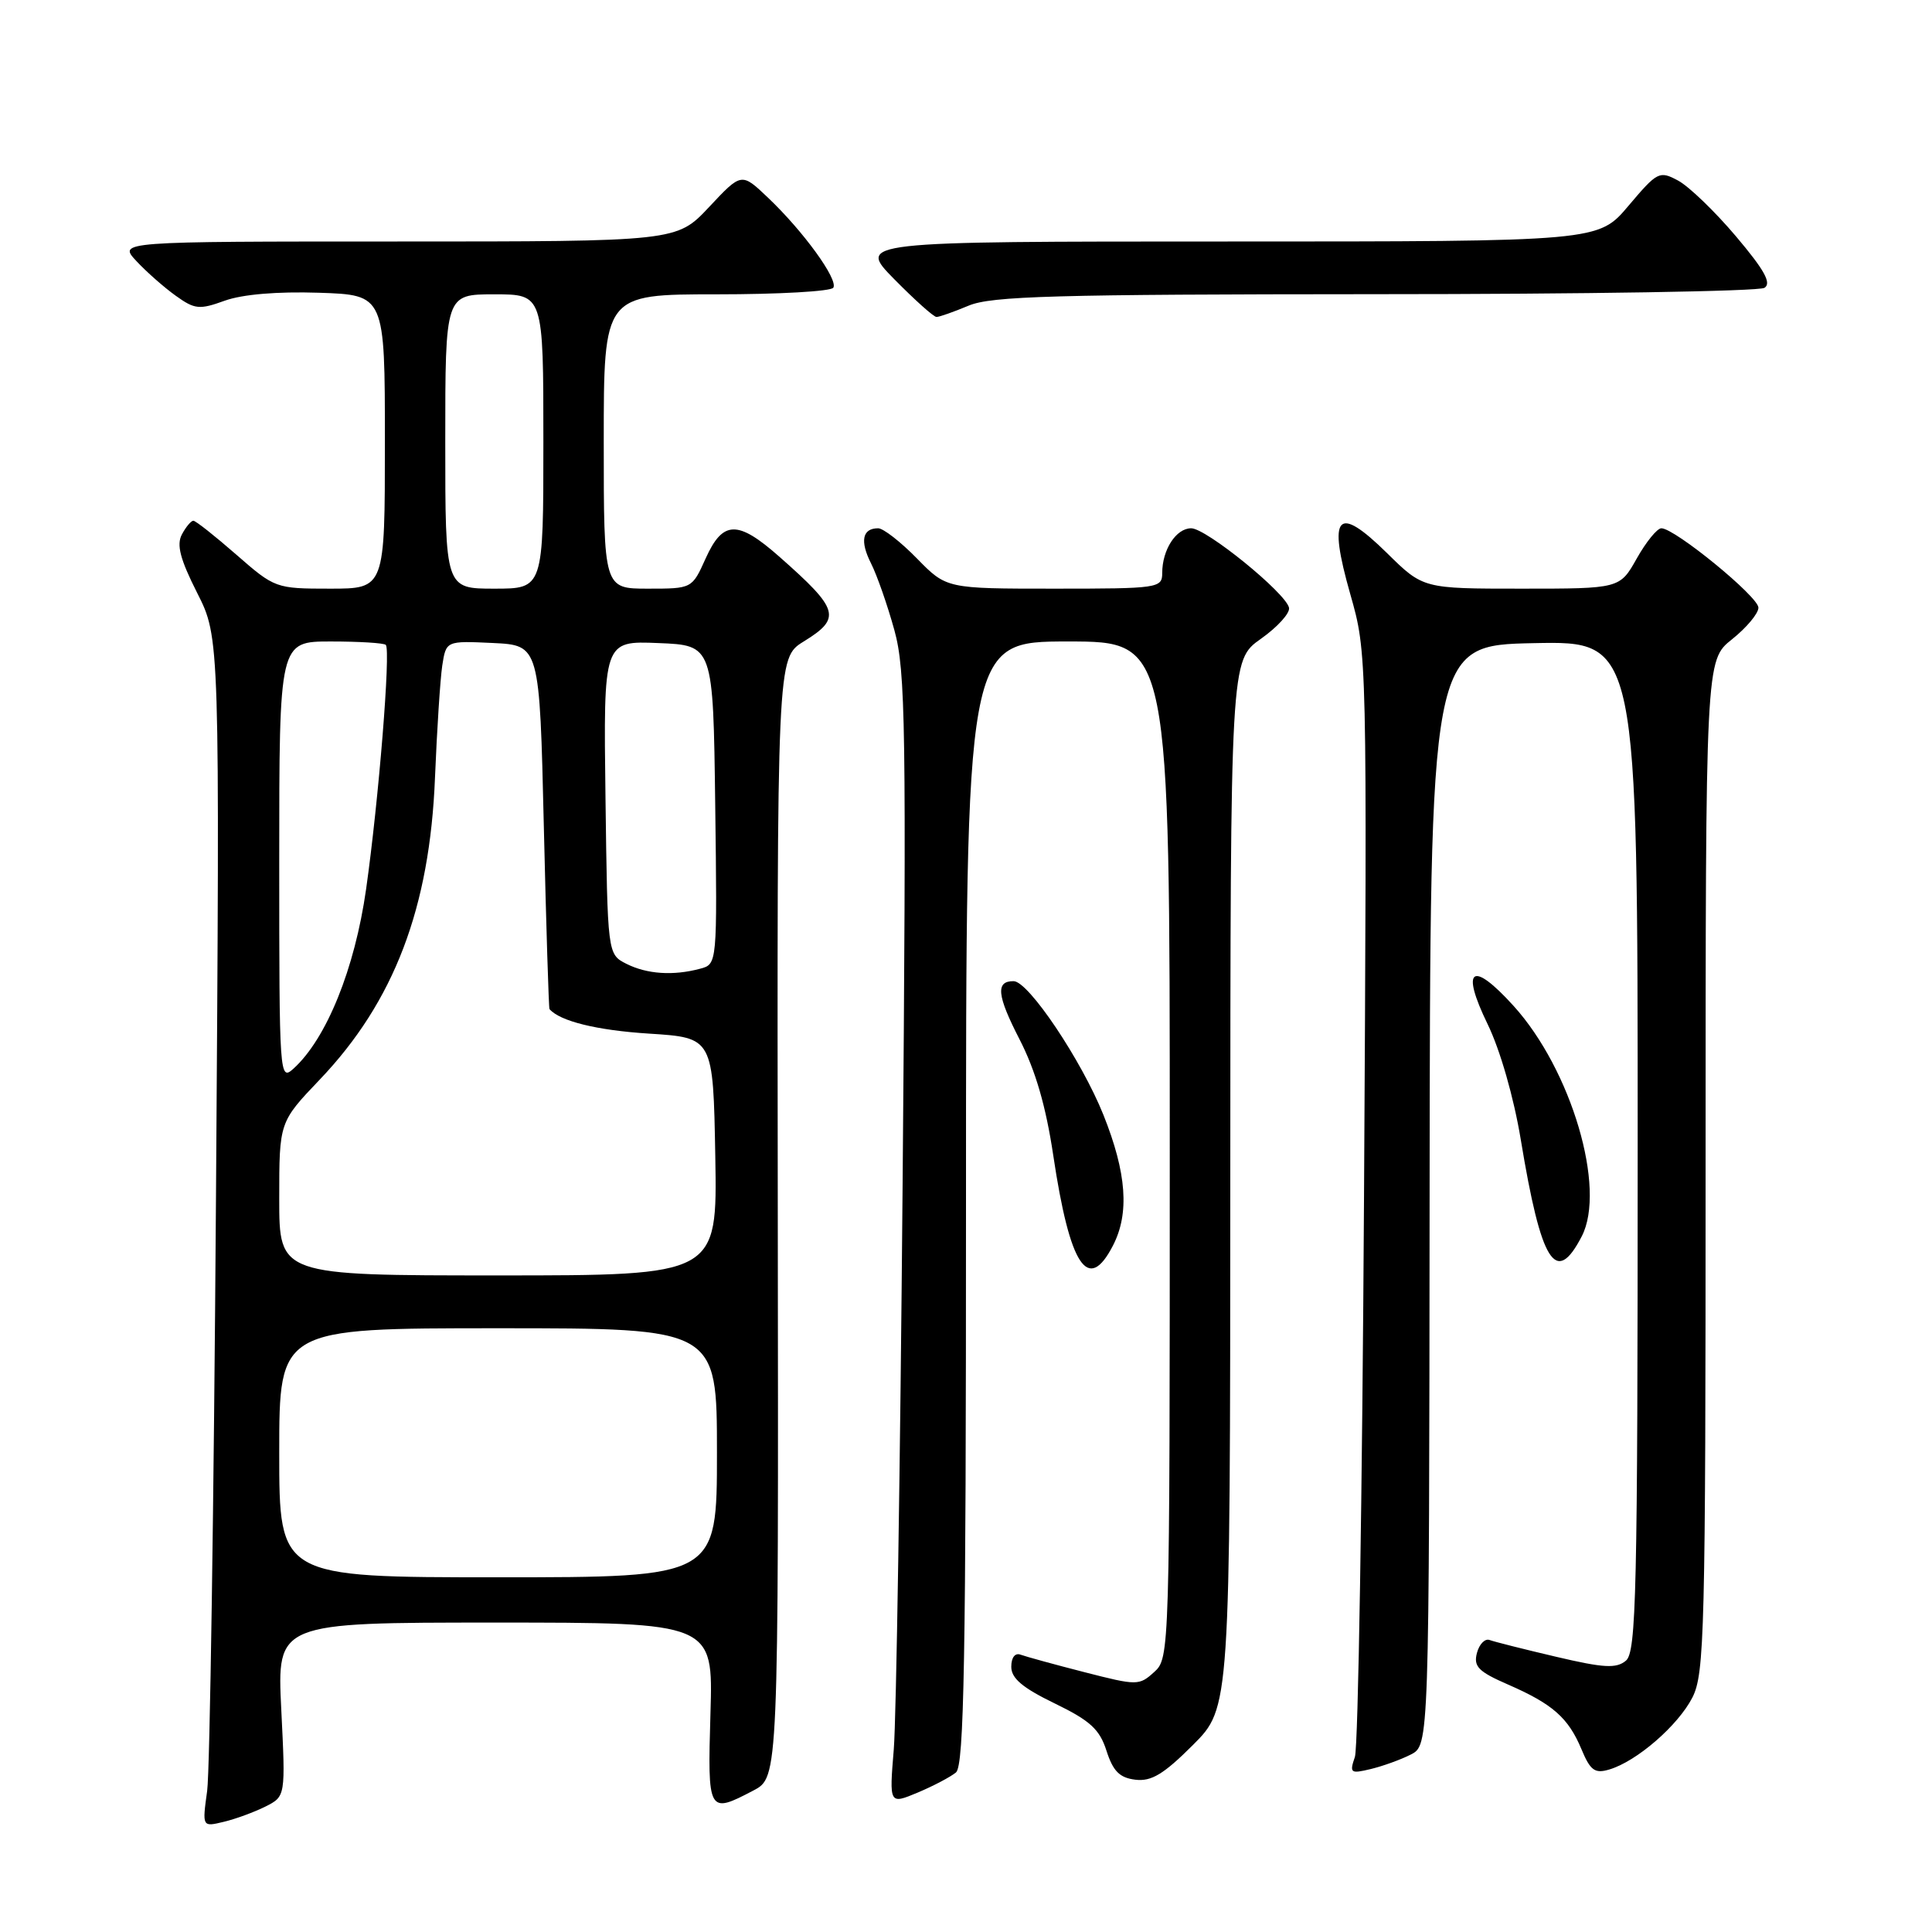 <?xml version="1.0" encoding="UTF-8" standalone="no"?>
<!DOCTYPE svg PUBLIC "-//W3C//DTD SVG 1.1//EN" "http://www.w3.org/Graphics/SVG/1.1/DTD/svg11.dtd" >
<svg xmlns="http://www.w3.org/2000/svg" xmlns:xlink="http://www.w3.org/1999/xlink" version="1.1" viewBox="0 0 256 256">
 <g >
 <path fill="currentColor"
d=" M 35.17 239.38 C 37.84 238.03 37.84 238.03 37.27 226.52 C 36.70 215.00 36.70 215.00 65.60 215.00 C 94.50 215.00 94.50 215.00 94.14 227.00 C 93.75 240.26 93.83 240.40 99.83 237.25 C 103.16 235.50 103.16 235.50 103.06 161.34 C 102.96 87.19 102.96 87.19 106.48 85.01 C 111.54 81.89 111.22 80.78 103.25 73.75 C 97.74 68.89 95.78 68.94 93.50 74.00 C 91.70 78.00 91.70 78.00 85.85 78.00 C 80.00 78.00 80.00 78.00 80.00 58.50 C 80.00 39.00 80.00 39.00 94.94 39.00 C 103.16 39.00 110.13 38.61 110.42 38.12 C 111.09 37.04 106.44 30.63 101.75 26.18 C 98.25 22.85 98.25 22.85 93.96 27.43 C 89.67 32.00 89.67 32.00 52.66 32.00 C 15.65 32.00 15.65 32.00 18.08 34.60 C 19.41 36.03 21.75 38.09 23.29 39.19 C 25.81 41.00 26.42 41.06 29.79 39.84 C 32.13 39.00 36.73 38.61 42.25 38.79 C 51.00 39.08 51.00 39.08 51.00 58.54 C 51.00 78.00 51.00 78.00 43.73 78.00 C 36.55 78.00 36.41 77.95 31.32 73.50 C 28.49 71.03 25.93 69.00 25.62 69.00 C 25.32 69.00 24.63 69.82 24.10 70.82 C 23.37 72.19 23.87 74.10 26.13 78.57 C 29.13 84.50 29.13 84.50 28.62 158.50 C 28.34 199.20 27.81 234.66 27.45 237.30 C 26.79 242.09 26.79 242.09 29.65 241.40 C 31.22 241.03 33.70 240.11 35.17 239.38 Z  M 126.67 234.86 C 127.75 233.96 128.00 219.95 128.00 159.38 C 128.00 85.00 128.00 85.00 141.50 85.00 C 155.00 85.00 155.00 85.00 155.00 152.35 C 155.00 219.04 154.98 219.71 152.94 221.55 C 150.94 223.36 150.70 223.37 143.69 221.57 C 139.74 220.56 135.94 219.51 135.25 219.26 C 134.50 218.97 134.00 219.62 134.00 220.86 C 134.00 222.39 135.50 223.65 139.75 225.71 C 144.45 227.99 145.71 229.14 146.62 232.00 C 147.49 234.70 148.36 235.57 150.44 235.82 C 152.56 236.08 154.20 235.09 158.07 231.22 C 163.00 226.29 163.00 226.29 163.02 156.89 C 163.04 87.50 163.04 87.50 167.07 84.65 C 169.29 83.08 170.97 81.22 170.80 80.52 C 170.33 78.53 159.82 70.00 157.84 70.00 C 155.84 70.00 154.00 72.84 154.00 75.93 C 154.00 77.93 153.48 78.00 139.70 78.00 C 125.41 78.00 125.41 78.00 121.50 74.00 C 119.35 71.80 117.04 70.00 116.36 70.00 C 114.26 70.00 113.92 71.69 115.42 74.66 C 116.21 76.22 117.60 80.20 118.51 83.50 C 120.00 88.91 120.11 96.18 119.60 157.00 C 119.29 194.12 118.76 227.78 118.43 231.80 C 117.83 239.10 117.83 239.10 121.59 237.53 C 123.66 236.66 125.94 235.46 126.67 234.86 Z  M 186.93 232.49 C 189.37 231.25 189.37 231.25 189.43 158.38 C 189.50 85.50 189.50 85.50 203.25 85.22 C 217.00 84.94 217.00 84.94 217.00 151.85 C 217.00 211.18 216.82 218.90 215.44 220.05 C 214.16 221.11 212.52 221.02 206.19 219.53 C 201.96 218.54 198.00 217.54 197.38 217.31 C 196.77 217.08 196.01 217.85 195.70 219.03 C 195.23 220.83 195.90 221.50 199.82 223.21 C 205.74 225.79 207.81 227.61 209.56 231.80 C 210.73 234.61 211.33 235.04 213.23 234.47 C 216.87 233.40 222.35 228.64 224.25 224.93 C 225.86 221.77 226.00 216.31 226.00 154.50 C 226.00 87.50 226.00 87.50 229.50 84.71 C 231.43 83.17 233.00 81.29 233.00 80.52 C 233.00 79.06 221.92 70.00 220.14 70.00 C 219.58 70.00 218.12 71.80 216.88 74.00 C 214.63 78.00 214.63 78.00 201.60 78.00 C 188.57 78.00 188.57 78.00 183.79 73.29 C 177.16 66.77 175.91 68.16 178.92 78.73 C 181.15 86.56 181.15 86.56 180.74 158.53 C 180.51 198.11 179.97 231.54 179.53 232.80 C 178.80 234.94 178.95 235.05 181.62 234.41 C 183.20 234.03 185.60 233.17 186.93 232.49 Z  M 147.47 165.05 C 149.68 160.78 149.29 155.43 146.21 147.73 C 143.31 140.50 136.28 130.01 134.31 130.01 C 131.90 129.99 132.10 131.90 135.09 137.71 C 137.20 141.81 138.59 146.59 139.56 153.08 C 141.76 167.80 144.17 171.45 147.47 165.05 Z  M 209.59 163.82 C 212.87 157.48 208.22 141.75 200.56 133.29 C 195.03 127.18 193.50 128.27 197.12 135.71 C 198.78 139.13 200.58 145.39 201.51 151.00 C 204.22 167.41 206.15 170.47 209.59 163.82 Z  M 128.35 40.50 C 131.37 39.23 139.81 39.00 182.22 38.98 C 209.87 38.98 233.09 38.60 233.80 38.14 C 234.77 37.53 233.80 35.78 230.02 31.31 C 227.23 28.01 223.78 24.69 222.36 23.93 C 219.88 22.60 219.62 22.73 215.78 27.27 C 211.79 32.00 211.79 32.00 162.68 32.00 C 113.58 32.00 113.58 32.00 118.50 37.00 C 121.21 39.75 123.72 42.00 124.09 42.00 C 124.46 42.00 126.37 41.33 128.35 40.50 Z  M 37.00 192.50 C 37.00 176.00 37.00 176.00 66.00 176.00 C 95.00 176.00 95.00 176.00 95.00 192.50 C 95.00 209.00 95.00 209.00 66.00 209.00 C 37.00 209.00 37.00 209.00 37.00 192.50 Z  M 37.00 158.84 C 37.00 148.68 37.00 148.68 42.38 143.04 C 52.22 132.72 56.96 120.29 57.64 103.00 C 57.90 96.68 58.33 90.02 58.60 88.20 C 59.11 84.91 59.11 84.91 65.30 85.20 C 71.50 85.50 71.50 85.50 72.06 109.50 C 72.37 122.70 72.71 133.60 72.81 133.71 C 74.20 135.32 79.09 136.52 86.00 136.96 C 94.50 137.50 94.50 137.50 94.78 153.25 C 95.05 169.00 95.05 169.00 66.03 169.00 C 37.00 169.00 37.00 169.00 37.00 158.84 Z  M 37.00 114.15 C 37.00 85.00 37.00 85.00 43.83 85.00 C 47.59 85.00 50.87 85.20 51.12 85.45 C 51.79 86.12 50.18 106.04 48.51 117.82 C 47.01 128.38 43.26 137.64 38.89 141.60 C 37.04 143.27 37.00 142.68 37.00 114.15 Z  M 83.00 127.71 C 80.50 126.44 80.50 126.44 80.23 105.68 C 79.96 84.91 79.96 84.91 87.23 85.21 C 94.50 85.50 94.50 85.50 94.77 106.63 C 95.04 127.76 95.04 127.76 92.77 128.36 C 89.21 129.32 85.72 129.08 83.00 127.71 Z  M 59.00 58.50 C 59.00 39.00 59.00 39.00 65.50 39.00 C 72.00 39.00 72.00 39.00 72.00 58.50 C 72.00 78.00 72.00 78.00 65.50 78.00 C 59.00 78.00 59.00 78.00 59.00 58.50 Z "/>
</g>
</svg>